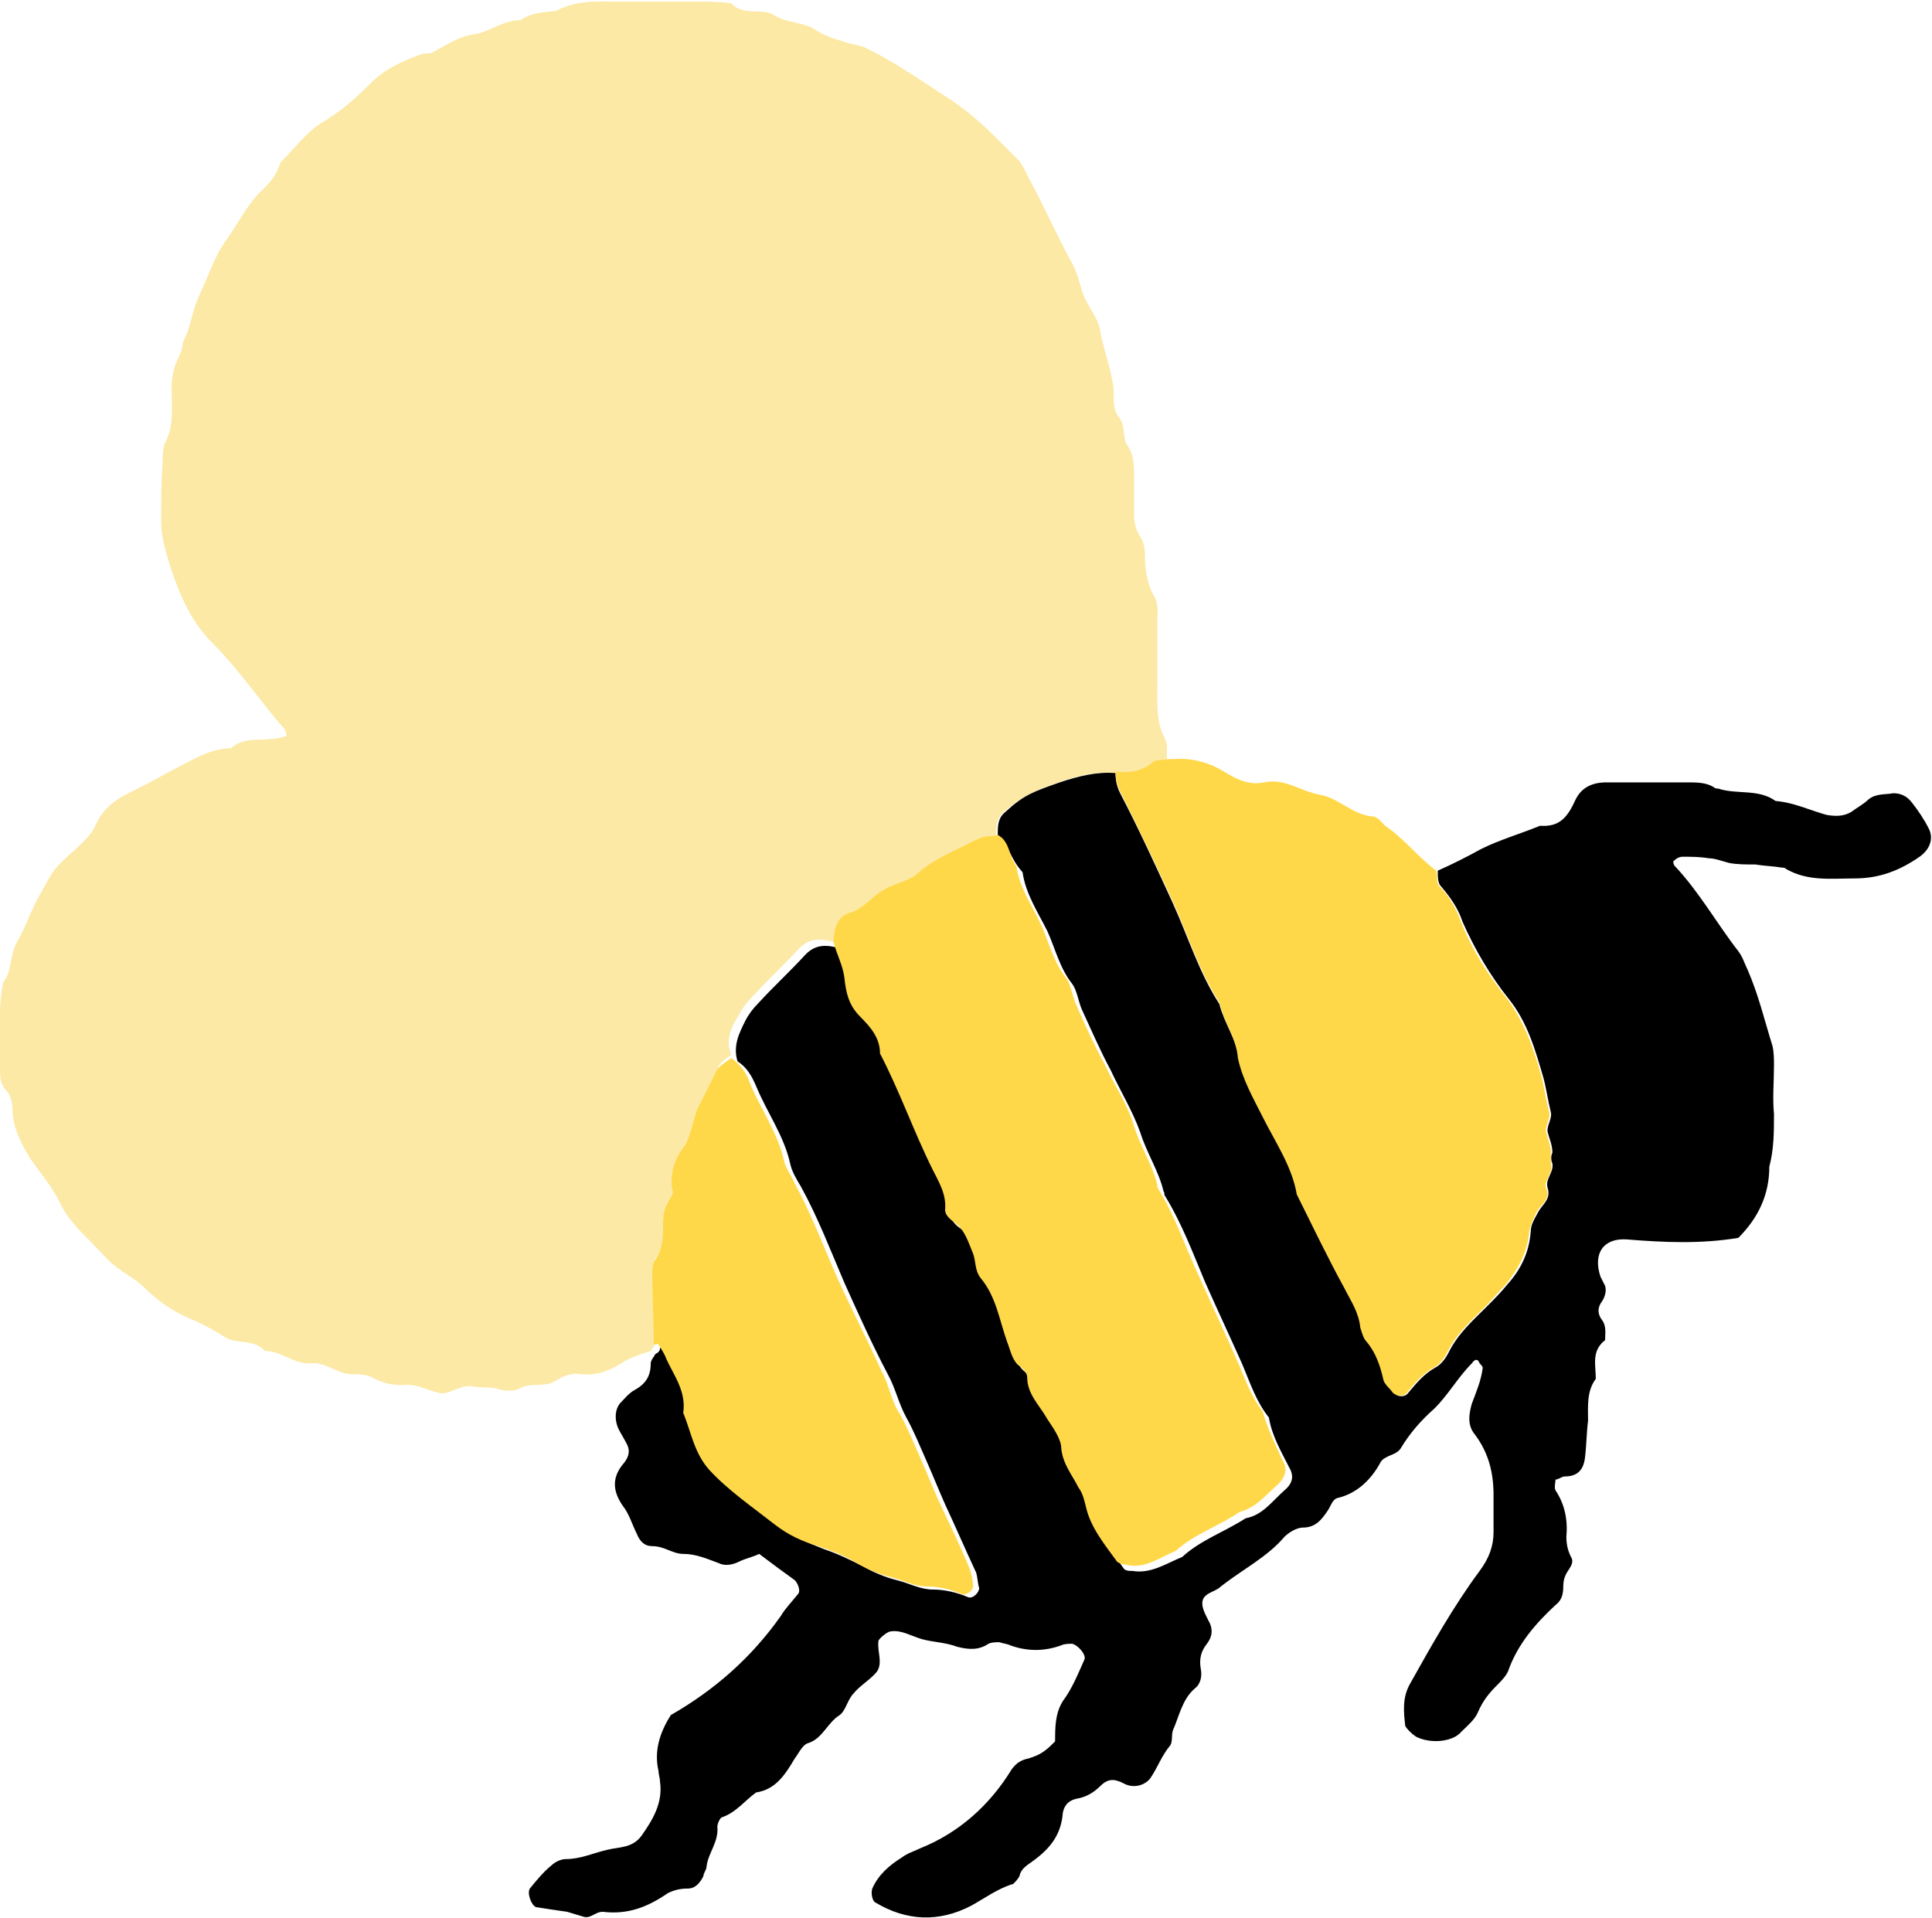 <?xml version="1.0" encoding="utf-8"?>
<!-- Generator: Adobe Illustrator 23.0.1, SVG Export Plug-In . SVG Version: 6.00 Build 0)  -->
<svg version="1.1" id="Layer_1" xmlns="http://www.w3.org/2000/svg" xmlns:xlink="http://www.w3.org/1999/xlink" x="0px" y="0px"
	 viewBox="0 0 124.7 123.8" style="enable-background:new 0 0 124.7 123.8;" xml:space="preserve">
<style type="text/css">
	.st0{fill:#FCE9A5;}
	.st1{fill:#FFD84A;}
</style>
<title>Asset 1</title>
<g>
	<path class="st0" d="M42,87.2c-0.6,0.2-1.3,0.4-1.9,0.8c-0.8,0.5-1.6,0.8-2.6,0.7c-0.6-0.1-1.1,0.1-1.6,0.4
		c-0.7,0.5-1.6,0.1-2.3,0.5c-0.4,0.2-0.8,0.2-1.3,0.1c-0.5-0.2-1.1-0.1-1.7-0.2c-0.9-0.2-1.6,0.6-2.3,0.4c-0.8-0.2-1.5-0.6-2.3-0.5
		c-0.7,0-1.3-0.1-2-0.5c-0.4-0.2-0.9-0.2-1.3-0.2c-0.9,0-1.7-0.8-2.6-0.7c-1.1,0.1-1.9-0.8-3-0.8c-0.7-0.8-1.8-0.4-2.6-0.9
		c-0.6-0.4-1.2-0.7-1.8-1c-1.3-0.5-2.4-1.2-3.4-2.2c-0.6-0.6-1.3-0.9-1.9-1.4c-0.5-0.4-1-1-1.5-1.5c-0.8-0.8-1.6-1.6-2.1-2.7
		c-0.5-1-1.3-1.9-1.9-2.8c-0.6-1-1.1-2-1.1-3.2c0-0.3-0.1-0.7-0.3-1C0.1,70.1,0,69.7,0,69.2c0-1.3,0-2.5,0-3.8c0-0.7,0.1-1.4,0.2-2
		c0.6-0.7,0.4-1.7,0.9-2.6c0.6-1,0.9-2.1,1.5-3.1c0.9-1.6,0.8-1.6,2.3-2.9c0.5-0.5,1-0.9,1.3-1.6c0.5-1.1,1.4-1.7,2.5-2.2
		c1.2-0.6,2.4-1.3,3.6-1.9c0.8-0.4,1.6-0.8,2.6-0.8c0.8-0.7,1.7-0.5,2.6-0.6c0.3,0,0.7-0.1,1-0.2c0-0.1-0.1-0.3-0.1-0.4
		c-1.6-1.8-2.9-3.8-4.6-5.5c-1.4-1.4-2.1-2.9-2.8-5c-0.3-1-0.6-1.9-0.6-3c0-1.3,0-2.5,0.1-3.8c0-0.4,0-1,0.2-1.3
		c0.4-0.8,0.4-1.6,0.4-2.4c0-0.7-0.1-1.4,0.1-2.1c0.1-0.7,0.6-1.2,0.6-1.9c0.5-0.9,0.6-2,1-2.9c0.6-1.2,1-2.6,1.8-3.7
		c0.8-1.1,1.4-2.4,2.4-3.3c0.5-0.5,0.9-1,1.1-1.7c0.9-0.9,1.7-2,2.7-2.6C22,7.2,23,6.3,24,5.3c0.9-0.9,2.1-1.4,3.2-1.8
		c0.2-0.1,0.5,0,0.7-0.1c0.9-0.5,1.8-1.1,2.8-1.2c1-0.2,1.8-0.9,2.9-0.9c0.7-0.5,1.5-0.5,2.3-0.6c1.3-0.7,2.6-0.6,4-0.6
		c1.6,0,3.2,0,4.8,0c0.8,0,1.6,0,2.4,0.1c0.1,0,0.2,0.1,0.3,0.2c0.8,0.6,1.9,0.1,2.6,0.6c0.8,0.5,1.8,0.4,2.6,0.9
		c0.6,0.4,1.2,0.6,1.9,0.8c0.5,0.2,1.1,0.2,1.6,0.5c1.8,0.9,3.5,2.1,5.2,3.2c1.7,1.1,3,2.5,4.4,3.9c0.3,0.3,0.5,0.8,0.7,1.2
		c1,1.8,1.8,3.7,2.8,5.5c0.4,0.7,0.5,1.5,0.8,2.2c0.3,0.7,0.9,1.4,1,2.1c0.2,1.1,0.6,2.2,0.8,3.3c0.2,0.8-0.1,1.7,0.4,2.3
		c0.5,0.6,0.2,1.4,0.6,1.9c0.4,0.6,0.4,1.3,0.4,2c0,0.8,0,1.6,0,2.4c0,0.5,0.1,0.9,0.3,1.3c0.3,0.4,0.4,0.8,0.4,1.3
		c0,0.9,0.1,1.8,0.6,2.7c0.3,0.5,0.2,1.1,0.2,1.7c0,1.4,0,2.8,0,4.1c0,1.1-0.1,2.3,0.5,3.4c0.2,0.4,0.1,0.9,0.1,1.4
		c-0.3,0-0.7,0-1,0.2c-0.7,0.6-1.6,0.7-2.4,0.6c-1.3-0.1-2.4,0.2-3.6,0.6c-1.7,0.6-2.3,0.9-3.5,1.9c-0.5,0.4-0.5,1-0.5,1.5
		c-0.4,0.1-0.9,0-1.3,0.3c-1.2,0.8-2.6,1.2-3.8,2.2c-0.6,0.5-1.4,0.7-2.1,1c-0.8,0.4-1.3,1.2-2.2,1.5c-0.8,0.3-1.1,1.1-1.1,1.9
		c-0.8-0.2-1.5-0.3-2.2,0.4c-1,1.1-2.1,2.1-3.1,3.2c-0.3,0.3-0.6,0.7-0.8,1.1c-0.5,0.8-0.9,1.6-0.5,2.6c-0.3,0.2-0.6,0.4-0.8,0.7
		c-0.4,0.8-0.8,1.6-1.2,2.4c-0.4,0.8-0.4,1.7-0.9,2.5c-0.6,0.8-1,1.8-0.8,2.9c0,0.2-0.1,0.4-0.2,0.6c-0.4,0.5-0.4,1-0.4,1.6
		c0,0.8,0,1.6-0.5,2.3c-0.2,0.2-0.2,0.6-0.2,1c0,1.5,0,3,0.1,4.5C42.2,86.9,42.1,87.1,42,87.2z"/>
	<path d="M64.4,53.9c0-0.6,0-1.1,0.5-1.5c1.2-1.1,1.8-1.3,3.5-1.9c1.2-0.4,2.4-0.7,3.6-0.6c0,0.5,0.1,0.9,0.3,1.3
		c1.2,2.3,2.3,4.7,3.4,7.1c1,2.2,1.7,4.5,3,6.5c0.3,1.2,1.1,2.3,1.3,3.5c0.3,1.4,1,2.5,1.6,3.8c0.8,1.6,1.9,3.1,2.2,5
		c1,2,2,4.1,3.1,6.1c0.5,0.8,0.9,1.6,1,2.5c0,0.3,0.1,0.7,0.4,0.9c0.7,0.7,0.9,1.6,1.1,2.5c0.1,0.3,0.4,0.6,0.6,0.8
		c0.2,0.3,0.7,0.3,0.9,0c0.5-0.6,1-1.2,1.7-1.6c0.4-0.2,0.7-0.6,0.9-1c0.6-1.2,1.5-2,2.4-2.9c0.5-0.5,1-1,1.4-1.5
		c0.9-1,1.4-2.1,1.5-3.4c0-0.5,0.3-0.9,0.5-1.3c0.3-0.5,0.8-0.8,0.6-1.5c-0.2-0.6,0.4-1,0.3-1.6c-0.1-0.2-0.1-0.5,0-0.7
		c0-0.5-0.2-0.9-0.3-1.3c-0.1-0.4,0.3-0.9,0.2-1.3c-0.2-0.8-0.3-1.6-0.5-2.3c-0.5-1.7-1-3.5-2.2-5c-1.2-1.5-2.2-3.2-3-5
		c-0.3-0.9-0.8-1.6-1.4-2.3c-0.2-0.2-0.2-0.6-0.2-1c0.9-0.4,1.9-0.9,2.8-1.4c1.2-0.6,2.6-1,3.8-1.5c1.3,0.1,1.8-0.6,2.3-1.7
		c0.4-0.8,1.1-1.1,2-1.1c1.7,0,3.5,0,5.2,0c0.6,0,1.2,0,1.7,0.3c0.1,0.1,0.2,0.1,0.3,0.1c1.2,0.4,2.6,0,3.7,0.8
		c1.2,0.1,2.2,0.6,3.3,0.9c0.6,0.1,1.1,0.1,1.6-0.2c0.4-0.3,0.8-0.5,1.1-0.8c0.5-0.4,1.1-0.3,1.6-0.4c0.5,0,0.9,0.2,1.2,0.6
		c0.4,0.5,0.8,1.1,1.1,1.7c0.3,0.6,0.1,1.3-0.6,1.8c-1.3,0.9-2.6,1.4-4.2,1.4c-1.5,0-3,0.2-4.4-0.6c-0.1-0.1-0.2-0.1-0.3-0.1
		c-0.6-0.1-1.1-0.1-1.7-0.2c-0.6,0-1.2,0-1.7-0.1c-0.4-0.1-0.9-0.3-1.3-0.3c-0.6-0.1-1.1-0.1-1.7-0.1c-0.2,0-0.4,0.1-0.6,0.3
		c0,0,0,0.2,0.1,0.3c1.6,1.7,2.7,3.7,4.1,5.5c0.3,0.4,0.4,0.8,0.6,1.2c0.7,1.6,1.1,3.3,1.6,4.9c0.1,0.4,0.1,0.9,0.1,1.3
		c0,1-0.1,2.1,0,3.1c0,1.1,0,2.3-0.3,3.4c0,1.8-0.7,3.3-2,4.6c-2.4,0.4-4.8,0.3-7.2,0.1c-1.5-0.1-2.2,0.9-1.7,2.4
		c0.1,0.2,0.2,0.4,0.3,0.6c0.1,0.3,0,0.7-0.2,1c-0.3,0.4-0.3,0.8,0,1.2c0.3,0.4,0.2,0.9,0.2,1.3c-0.9,0.7-0.6,1.6-0.6,2.5
		c-0.6,0.8-0.5,1.8-0.5,2.7c-0.1,0.8-0.1,1.6-0.2,2.4c-0.1,0.8-0.5,1.2-1.3,1.2c-0.2,0-0.4,0.2-0.6,0.2c0,0.2-0.1,0.5,0,0.7
		c0.6,0.9,0.8,1.9,0.7,3c0,0.5,0.1,0.9,0.3,1.3c0.2,0.3,0,0.6-0.2,0.9c-0.2,0.3-0.3,0.6-0.3,1c0,0.5-0.1,0.9-0.5,1.2
		c-1.3,1.2-2.4,2.5-3,4.1c-0.1,0.4-0.5,0.8-0.8,1.1c-0.5,0.5-0.9,1-1.2,1.7c-0.2,0.5-0.7,0.9-1.1,1.3c-0.5,0.6-1.9,0.8-2.9,0.3
		c-0.3-0.2-0.6-0.5-0.7-0.7c-0.1-0.9-0.2-1.8,0.3-2.7c1.4-2.5,2.8-5,4.5-7.3c0.6-0.8,0.9-1.6,0.9-2.5c0-0.8,0-1.6,0-2.4
		c0-1.4-0.3-2.7-1.2-3.9c-0.5-0.6-0.4-1.3-0.2-2c0.3-0.8,0.6-1.5,0.7-2.3c0-0.1-0.1-0.2-0.2-0.3c-0.1-0.3-0.3-0.3-0.5,0
		c-0.9,0.9-1.5,2-2.4,2.9c-0.9,0.8-1.6,1.6-2.2,2.6c-0.2,0.3-0.6,0.4-0.8,0.5c-0.2,0.1-0.4,0.2-0.5,0.4c-0.6,1.1-1.5,2-2.8,2.3
		c-0.3,0.1-0.4,0.5-0.6,0.8c-0.4,0.6-0.8,1.1-1.6,1.1c-0.4,0-0.9,0.3-1.2,0.6c-1.1,1.3-2.7,2.1-4.1,3.2c-0.4,0.4-1.2,0.4-1.2,1.1
		c0,0.4,0.3,0.9,0.5,1.3c0.2,0.5,0.1,0.9-0.2,1.3c-0.4,0.5-0.5,1-0.4,1.6c0.1,0.5,0,1-0.4,1.3c-0.8,0.7-1,1.8-1.4,2.7
		c-0.1,0.3,0,0.8-0.2,1c-0.5,0.6-0.8,1.4-1.2,2c-0.3,0.5-1.1,0.8-1.8,0.4c-0.6-0.3-1-0.3-1.5,0.2c-0.4,0.4-0.9,0.7-1.5,0.8
		c-0.5,0.1-0.8,0.4-0.9,0.9c-0.1,1.4-0.8,2.3-1.9,3.1c-0.4,0.3-0.8,0.5-0.9,1c-0.1,0.2-0.3,0.4-0.4,0.5c-1,0.3-1.8,0.9-2.7,1.4
		c-2.1,1.1-4.2,1-6.2-0.2c-0.2-0.1-0.3-0.6-0.2-0.9c0.4-0.9,1.1-1.5,1.9-2c0.4-0.3,0.8-0.4,1.2-0.6c2.5-1,4.5-2.8,5.9-5.1
		c0.3-0.4,0.6-0.6,1.1-0.7c0.3-0.1,0.6-0.2,0.9-0.4c0.3-0.2,0.5-0.4,0.8-0.7c0-0.9,0-1.8,0.5-2.6c0.6-0.8,1-1.8,1.4-2.7
		c0.1-0.3-0.4-0.9-0.8-1c-0.2,0-0.5,0-0.7,0.1c-1.1,0.4-2.2,0.4-3.3,0c-0.2-0.1-0.4-0.1-0.7-0.2c-0.2,0-0.5,0-0.7,0.1
		c-0.6,0.4-1.2,0.4-2,0.2c-0.8-0.3-1.6-0.3-2.3-0.5c-0.7-0.2-1.3-0.6-2-0.5c-0.2,0-0.7,0.4-0.8,0.6c-0.1,0.7,0.3,1.4-0.1,2
		c-0.4,0.5-1.1,0.9-1.5,1.4c-0.4,0.4-0.5,1.1-0.9,1.4c-0.8,0.5-1.1,1.5-2,1.8c-0.4,0.1-0.6,0.6-0.9,1c-0.6,1-1.2,2-2.5,2.2
		c-0.7,0.5-1.3,1.3-2.2,1.6c-0.1,0-0.3,0.4-0.3,0.6c0.1,1-0.6,1.7-0.7,2.6c0,0.2-0.2,0.4-0.2,0.6c-0.2,0.4-0.5,0.8-1,0.8
		c-0.5,0-0.9,0.1-1.3,0.3c-1.3,0.9-2.6,1.4-4.2,1.2c-0.5,0-0.8,0.5-1.3,0.3c-0.3-0.1-0.7-0.2-1-0.3c-0.7-0.1-1.4-0.2-2-0.3
		c-0.3-0.1-0.6-0.9-0.4-1.2c0.4-0.5,0.9-1.1,1.4-1.5c0.2-0.2,0.6-0.4,0.9-0.4c1,0,1.8-0.4,2.7-0.6c0.8-0.2,1.6-0.1,2.2-0.9
		c0.7-1,1.4-2.1,1.2-3.5c0-0.2-0.1-0.5-0.1-0.7c-0.3-1.3,0.1-2.5,0.8-3.6c2.8-1.6,5.2-3.7,7.1-6.4c0.3-0.5,0.7-0.9,1.1-1.4
		c0.2-0.2,0-0.7-0.2-0.9c-0.7-0.5-1.5-1.1-2.3-1.7c-0.4,0.2-0.9,0.3-1.3,0.5c-0.4,0.2-0.9,0.3-1.3,0.1c-0.8-0.3-1.5-0.6-2.3-0.6
		c-0.7,0-1.2-0.5-2-0.5c-0.5,0-0.8-0.3-1-0.8c-0.3-0.6-0.5-1.3-0.9-1.8c-0.7-1-0.7-1.9,0.1-2.8c0.3-0.4,0.4-0.8,0.1-1.3
		c-0.2-0.4-0.5-0.8-0.6-1.2c-0.1-0.4-0.1-0.9,0.2-1.3c0.3-0.3,0.6-0.7,1-0.9c0.7-0.4,1-0.9,1-1.7c0-0.2,0.2-0.4,0.3-0.6
		c0.2-0.1,0.3-0.2,0.3-0.4c0.1,0,0.3,0,0.3,0c0.2,0.3,0.3,0.6,0.5,0.9c0.5,1.1,1.3,2.2,1.1,3.5c0.6,1.2,0.8,2.6,1.7,3.7
		c1.3,1.4,2.8,2.4,4.2,3.5c0.8,0.6,1.8,1,2.8,1.4c0.9,0.3,1.7,0.7,2.5,1.1c0.7,0.4,1.4,0.7,2.2,0.9c0.8,0.2,1.5,0.6,2.3,0.6
		c0.8,0,1.6,0.2,2.3,0.5c0.3,0.1,0.7-0.3,0.7-0.6c-0.1-0.3-0.1-0.7-0.2-1c-0.7-1.5-1.3-2.9-2-4.4c-0.4-0.9-0.8-1.9-1.2-2.8
		c-0.4-0.9-0.8-1.9-1.3-2.8c-0.5-0.9-0.7-1.9-1.2-2.8c-1-1.9-1.9-3.9-2.8-5.9c-0.9-2.1-1.7-4.2-2.8-6.2c-0.3-0.5-0.6-1-0.7-1.5
		c-0.4-1.8-1.5-3.3-2.2-5c-0.3-0.7-0.6-1.2-1.2-1.6c-0.3-1,0.1-1.8,0.5-2.6c0.2-0.4,0.5-0.8,0.8-1.1c1-1.1,2.1-2.1,3.1-3.2
		c0.7-0.7,1.4-0.6,2.2-0.4c0.2,0.8,0.6,1.5,0.7,2.3c0.1,1,0.3,1.8,1,2.5c0.7,0.6,1.2,1.4,1.3,2.4c1.3,2.4,2.1,5,3.4,7.5
		c0.4,0.8,0.9,1.6,0.8,2.6c0,0.3,0.3,0.6,0.6,0.8c0.7,0.5,1,1.3,1.2,2c0.2,0.5,0.1,1.1,0.5,1.6c1,1.2,1.2,2.7,1.7,4.1
		c0.2,0.5,0.2,1.1,0.7,1.5c0.2,0.2,0.6,0.5,0.6,0.8c0.1,1.1,0.8,1.9,1.3,2.7c0.4,0.6,0.8,1.2,0.9,1.9c0.1,1,0.7,1.7,1.1,2.5
		c0.2,0.4,0.3,0.8,0.5,1.3c0.4,1.3,1.2,2.4,2,3.5c0.1,0.2,0.4,0.2,0.6,0.2c1.2,0.2,2.2-0.5,3.2-0.9c1.2-1.1,2.7-1.6,4.1-2.5
		c1.1-0.2,1.7-1.1,2.5-1.8c0.6-0.5,0.6-1,0.3-1.5c-0.5-1-1.1-2-1.3-3.2c-0.8-1-1.2-2.2-1.7-3.4c-0.8-1.8-1.6-3.5-2.4-5.3
		c-0.8-1.9-1.5-3.8-2.6-5.6c-0.1-0.1,0-0.2-0.1-0.3c-0.3-1.3-1.1-2.5-1.5-3.8c-0.5-1.4-1.3-2.7-1.9-4c-0.7-1.3-1.3-2.7-1.9-4
		c-0.2-0.5-0.3-1.2-0.6-1.6c-0.8-1-1.1-2.3-1.6-3.4c-0.6-1.2-1.4-2.4-1.6-3.8C65.1,55.3,65.1,54.4,64.4,53.9z"/>
	<path class="st1" d="M92.7,56.2c0.1,0.3,0,0.8,0.2,1c0.7,0.7,1.1,1.5,1.4,2.3c0.7,1.8,1.8,3.5,3,5c1.1,1.5,1.7,3.2,2.2,5
		c0.2,0.8,0.3,1.6,0.5,2.3c0.1,0.4-0.3,0.9-0.2,1.3c0.1,0.4,0.3,0.8,0.3,1.3c0,0.2,0,0.5,0,0.7c0.2,0.6-0.5,1.1-0.3,1.6
		c0.3,0.7-0.3,1-0.6,1.5c-0.2,0.4-0.4,0.8-0.5,1.3c-0.1,1.3-0.7,2.4-1.5,3.4c-0.5,0.5-0.9,1-1.4,1.5c-0.9,0.9-1.8,1.7-2.4,2.9
		c-0.2,0.4-0.5,0.8-0.9,1c-0.7,0.4-1.2,1-1.7,1.6c-0.2,0.3-0.7,0.2-0.9,0c-0.2-0.3-0.5-0.5-0.6-0.8c-0.2-0.9-0.5-1.8-1.1-2.5
		c-0.2-0.2-0.3-0.6-0.4-0.9c-0.1-1-0.6-1.7-1-2.5c-1.1-2-2.1-4.1-3.1-6.1c-0.3-1.8-1.4-3.4-2.2-5c-0.6-1.2-1.3-2.4-1.6-3.8
		C79.8,67,79,66,78.7,64.7c-1.3-2-2-4.3-3-6.5c-1.1-2.4-2.2-4.7-3.4-7.1c-0.2-0.4-0.3-0.9-0.3-1.3c0.9,0.1,1.7,0,2.4-0.6
		c0.2-0.2,0.6-0.1,1-0.2c0.1,0,0.2,0,0.3,0c1.2-0.1,2.3,0.2,3.3,0.8c0.8,0.5,1.6,0.9,2.6,0.7c1.3-0.3,2.4,0.6,3.6,0.8
		c1.2,0.2,2.1,1.3,3.4,1.4c0.3,0,0.6,0.4,0.8,0.6C90.6,54.1,91.5,55.3,92.7,56.2z"/>
	<path class="st1" d="M64.4,53.9c0.8,0.4,0.7,1.4,1.2,2c0.2,1.4,1,2.5,1.6,3.8c0.5,1.1,0.8,2.4,1.6,3.4c0.3,0.4,0.4,1.1,0.6,1.6
		c0.6,1.4,1.2,2.7,1.9,4c0.6,1.3,1.5,2.6,1.9,4c0.4,1.3,1.2,2.5,1.5,3.8c0,0.1,0,0.2,0.1,0.3c1.1,1.8,1.7,3.7,2.6,5.6
		c0.8,1.8,1.6,3.5,2.4,5.3c0.5,1.1,0.9,2.4,1.7,3.4c0.3,1.1,0.8,2.1,1.3,3.2c0.3,0.5,0.2,1-0.3,1.5c-0.8,0.7-1.4,1.5-2.5,1.8
		c-1.3,0.9-2.9,1.4-4.1,2.5c-1,0.4-2,1.2-3.2,0.9c-0.2,0-0.5-0.1-0.6-0.2c-0.8-1.1-1.7-2.2-2-3.5c-0.1-0.4-0.2-0.9-0.5-1.3
		c-0.4-0.8-1-1.5-1.1-2.5c0-0.6-0.5-1.3-0.9-1.9c-0.5-0.9-1.3-1.6-1.3-2.7c0-0.3-0.3-0.6-0.6-0.8c-0.4-0.4-0.5-1-0.7-1.5
		c-0.5-1.4-0.7-2.9-1.7-4.1c-0.4-0.5-0.3-1.1-0.5-1.6c-0.3-0.7-0.5-1.5-1.2-2c-0.3-0.2-0.6-0.5-0.6-0.8c0.1-1-0.4-1.8-0.8-2.6
		c-1.2-2.4-2.1-5-3.4-7.5c0-1-0.6-1.7-1.3-2.4c-0.7-0.7-0.9-1.5-1-2.5c-0.1-0.8-0.5-1.5-0.7-2.3c0-0.9,0.3-1.7,1.1-1.9
		c0.9-0.3,1.4-1.1,2.2-1.5c0.7-0.4,1.5-0.5,2.1-1c1.1-1,2.5-1.5,3.8-2.2C63.5,53.9,63.9,54,64.4,53.9z"/>
	<path class="st1" d="M47.2,68.3c0.6,0.4,1,1,1.2,1.6c0.7,1.7,1.8,3.2,2.2,5c0.1,0.5,0.5,1,0.7,1.5c1.1,2,1.9,4.2,2.8,6.2
		c0.9,2,1.9,3.9,2.8,5.9c0.5,0.9,0.6,1.9,1.2,2.8c0.5,0.9,0.9,1.9,1.3,2.8c0.4,0.9,0.8,1.9,1.2,2.8c0.7,1.5,1.4,2.9,2,4.4
		c0.1,0.3,0.2,0.7,0.2,1c0.1,0.3-0.4,0.7-0.7,0.6c-0.7-0.3-1.5-0.5-2.3-0.5c-0.8,0-1.5-0.4-2.3-0.6c-0.8-0.2-1.5-0.5-2.2-0.9
		c-0.8-0.5-1.6-0.8-2.5-1.1c-1-0.3-1.9-0.7-2.8-1.4c-1.4-1.1-3-2.2-4.2-3.5c-1-1.1-1.2-2.5-1.7-3.7c0.2-1.4-0.6-2.4-1.1-3.5
		c-0.1-0.3-0.3-0.6-0.5-0.9c0-0.1-0.2,0-0.3,0c0-1.5-0.1-3-0.1-4.5c0-0.3,0-0.7,0.2-1c0.5-0.7,0.5-1.5,0.5-2.3
		c0-0.6,0.1-1.1,0.4-1.6c0.1-0.2,0.3-0.4,0.2-0.6c-0.2-1.1,0.2-2.1,0.8-2.9c0.5-0.8,0.5-1.7,0.9-2.5c0.4-0.8,0.8-1.6,1.2-2.4
		C46.6,68.7,46.9,68.5,47.2,68.3z"/>
</g>
</svg>
